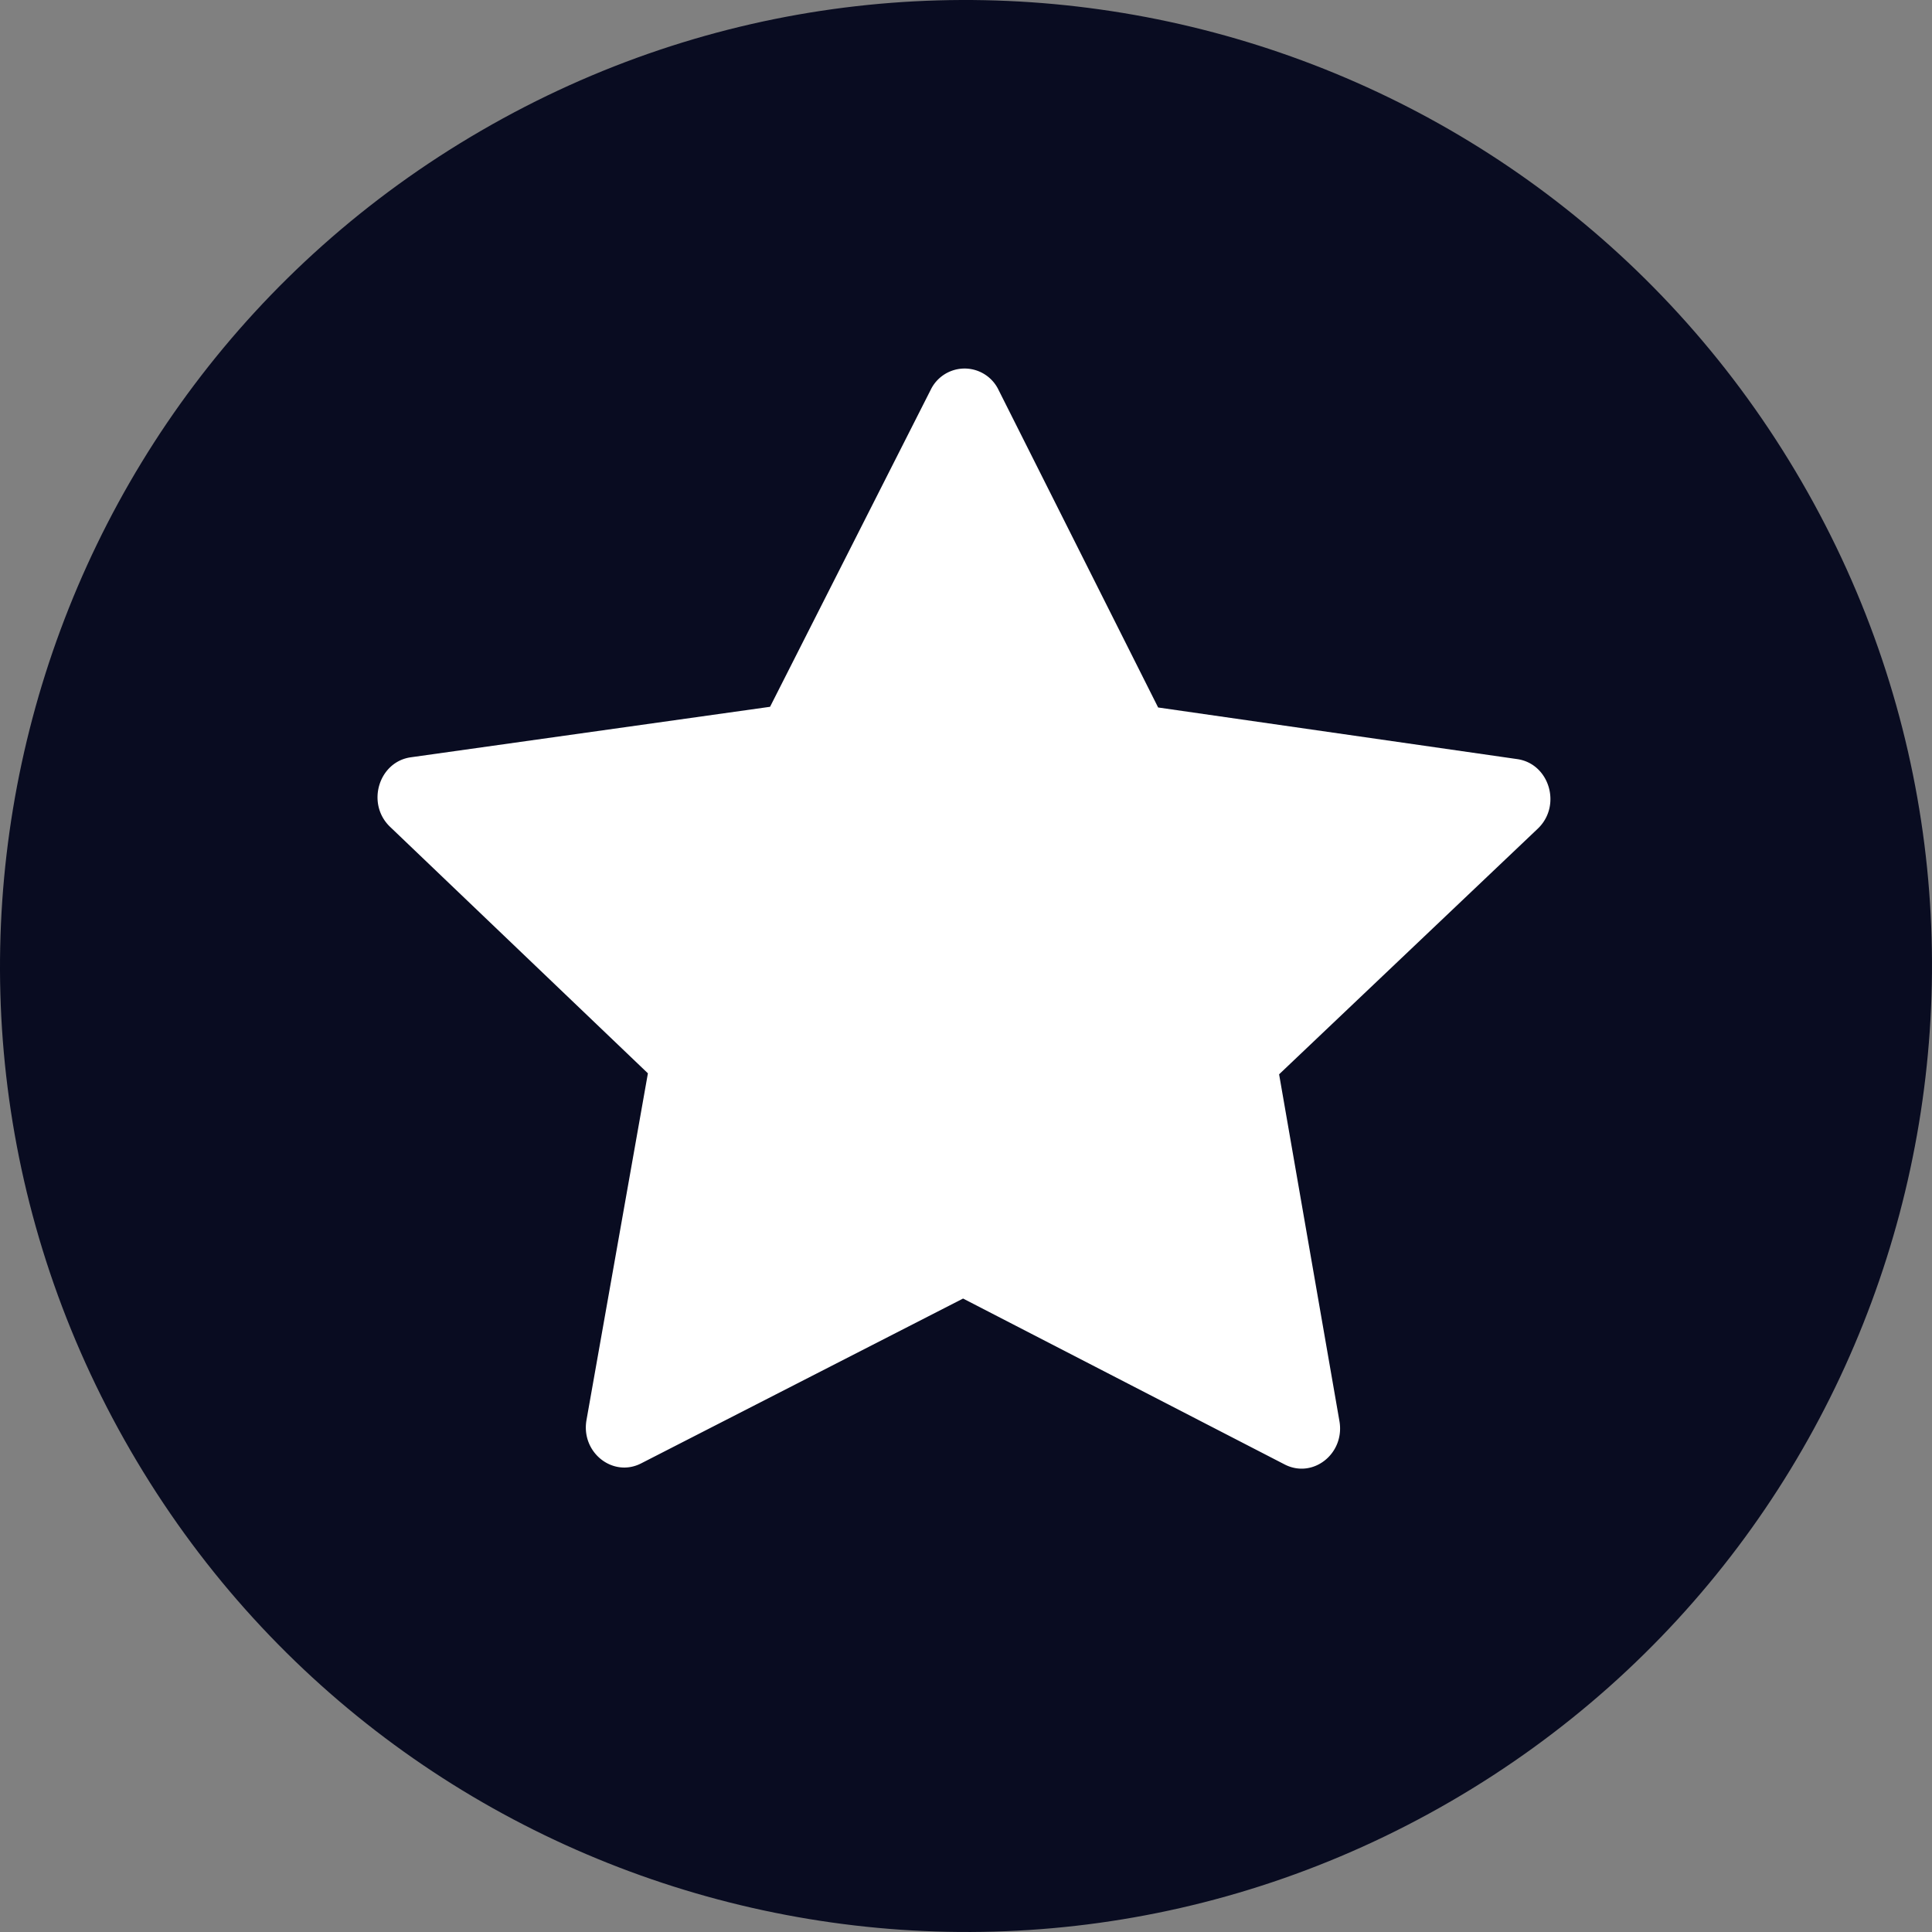 <svg xmlns="http://www.w3.org/2000/svg" width="31" height="31" fill="none"><rect width="100%" height="100%" fill="#808080" stroke="none"/><path fill="#090C21" d="M23.278 28.904C15.875 33.2 6.39 30.681 2.096 23.278-2.2 15.875.319 6.39 7.722 2.096 15.125-2.2 24.61.319 28.904 7.722c4.296 7.403 1.777 16.887-5.626 21.182"/><path fill="#fff" d="M10.287 23.481c-.454.232-.969-.177-.876-.698l.985-5.561-4.137-3.955c-.387-.37-.184-1.044.334-1.116l5.763-.81 2.577-5.085a.604.604 0 0 1 1.09.002l2.56 5.094 5.76.828c.52.073.72.749.33 1.118l-4.149 3.94.968 5.565c.09.521-.425.929-.879.695l-5.16-2.662z"/></svg>